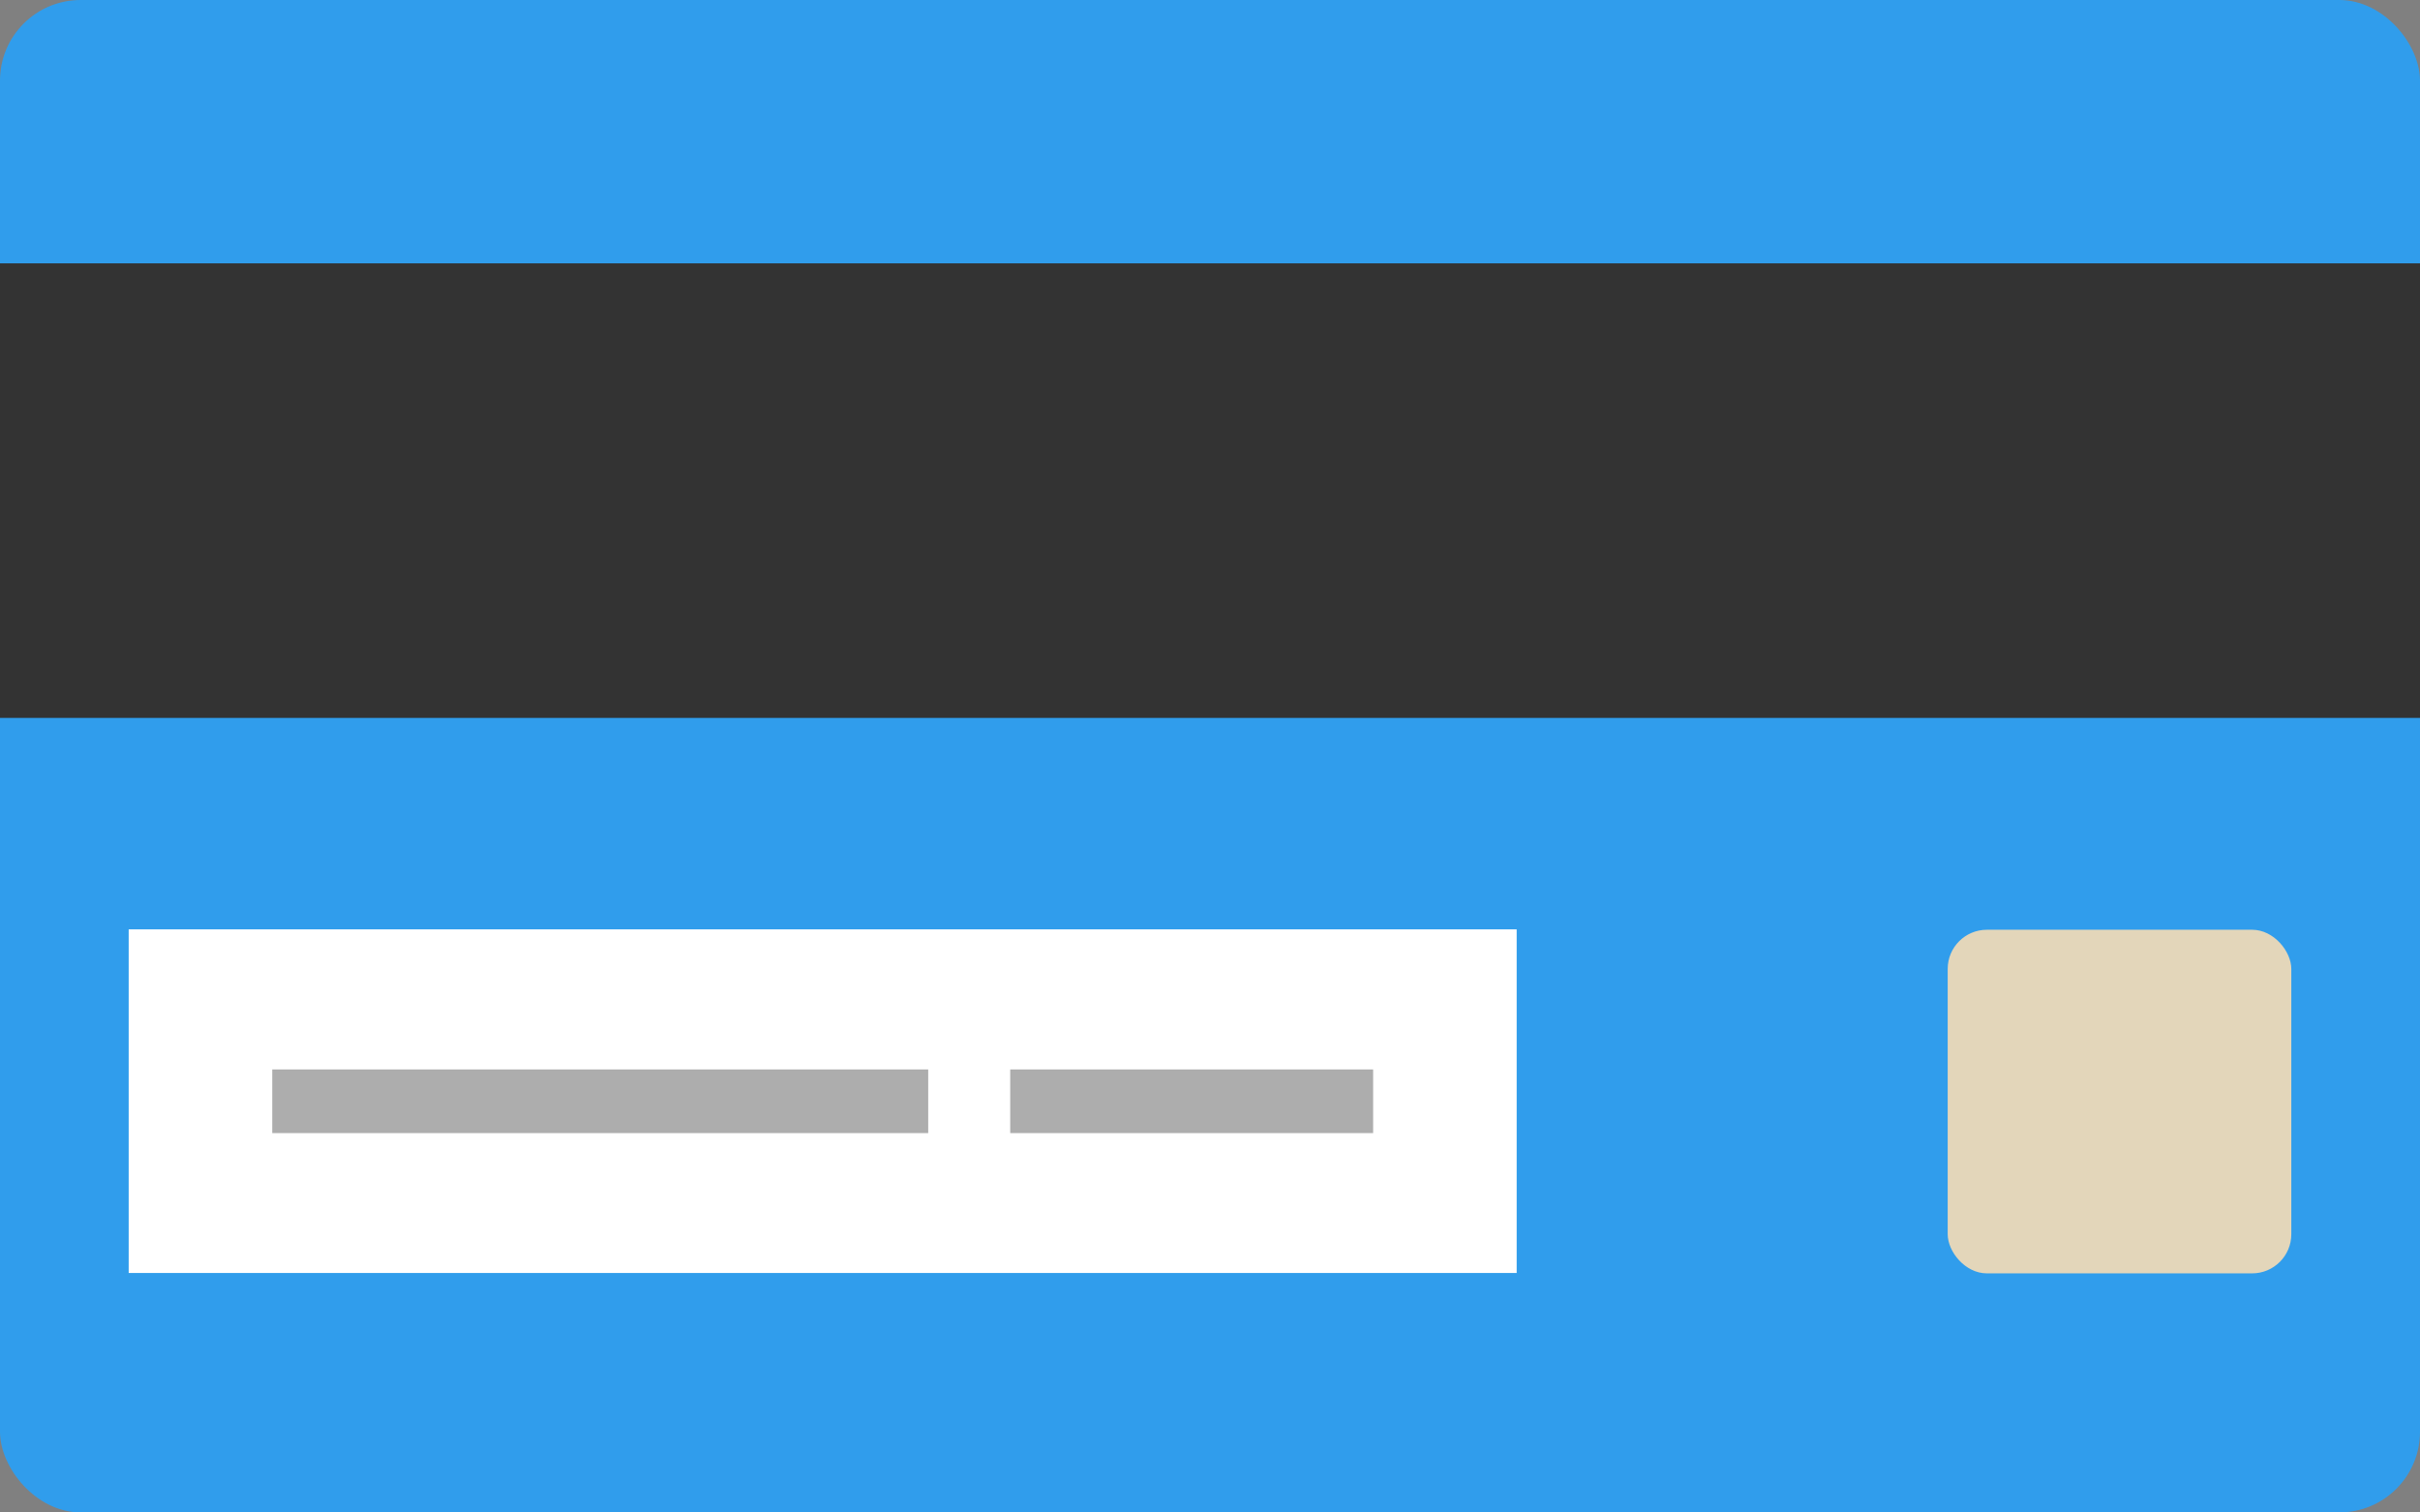 <svg xmlns="http://www.w3.org/2000/svg" viewBox="0 0 125.43 78.39"><rect x="0" y="0" width="125.43" height="78.39" fill="#808080" stroke="none"/><defs><style>.cls-1{fill:#309dec;}.cls-2{fill:#333;}.cls-3{fill:#fff;}.cls-4{fill:#e3d6ba;}.cls-5{fill:#adadad;}</style></defs><title>card</title><g id="Capa_2" data-name="Capa 2"><g id="Layer_1" data-name="Layer 1"><rect class="cls-1" width="125.43" height="78.39" rx="4.18" ry="4.18"/><rect class="cls-2" y="13.65" width="125.43" height="23.56"/><rect class="cls-3" x="6.67" y="48.17" width="71.94" height="17.81"/><rect class="cls-4" x="100.95" y="48.19" width="17.81" height="17.81" rx="2.03" ry="2.03"/><rect class="cls-5" x="14.11" y="55.43" width="34" height="3.3"/><rect class="cls-5" x="52.36" y="55.43" width="18.81" height="3.3"/></g></g></svg>